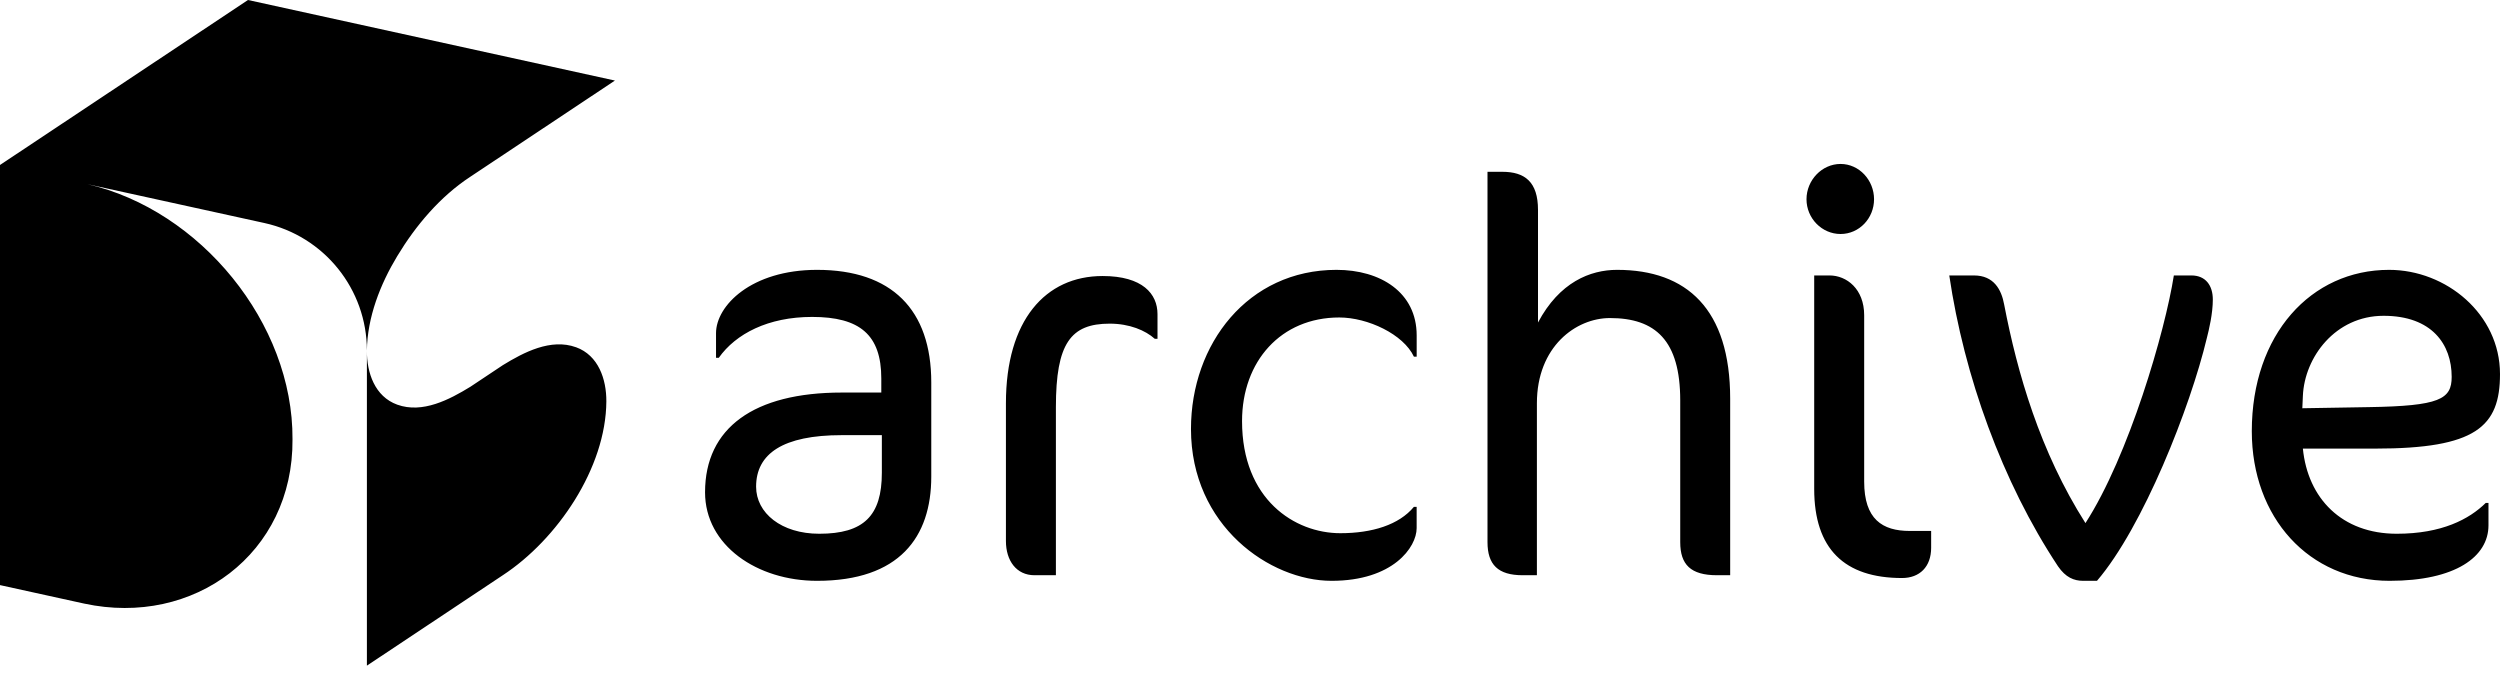 <svg width="100" height="27" viewBox="0 0 100 27" fill="none" xmlns="http://www.w3.org/2000/svg">
<path d="M0 6.599V23.404C1.123 23.651 2.246 23.897 3.369 24.144C7.741 25.087 11.739 22.147 11.7 17.571C11.73 12.925 8.002 8.398 3.5 7.368L10.573 8.92C12.969 9.446 14.676 11.569 14.676 14.023C14.692 12.692 15.209 11.372 15.889 10.246C16.63 9.018 17.607 7.86 18.816 7.068L24.597 3.222L9.92 0L0 6.599ZM23.041 13.89C22.032 13.524 20.951 14.093 20.114 14.606C19.681 14.894 19.249 15.182 18.816 15.47C17.98 15.983 16.898 16.552 15.889 16.186C14.991 15.861 14.669 14.907 14.676 14.022V26.626C16.489 25.42 18.302 24.214 20.114 23.008C22.289 21.581 24.24 18.719 24.254 16.053C24.258 15.171 23.939 14.215 23.041 13.889V13.89ZM32.682 10.794C30.047 10.794 28.641 12.229 28.641 13.327V14.313H28.751C29.432 13.349 30.727 12.677 32.485 12.677C34.396 12.677 35.252 13.394 35.252 15.142V15.702H33.671C30.156 15.702 28.202 17.114 28.202 19.692C28.202 21.821 30.288 23.233 32.682 23.233C35.977 23.233 37.251 21.485 37.251 19.064V15.299C37.251 12.385 35.669 10.794 32.682 10.794ZM35.274 18.907C35.274 20.633 34.549 21.35 32.77 21.35C31.255 21.35 30.244 20.521 30.244 19.468C30.244 18.145 31.32 17.406 33.671 17.406H35.274V18.907ZM44.103 11.041C41.819 11.041 40.237 12.811 40.237 16.128V21.642C40.237 22.426 40.655 23.009 41.38 23.009H42.236V16.285C42.236 13.73 42.829 12.946 44.389 12.946C45.179 12.946 45.816 13.215 46.19 13.551H46.3V12.565C46.3 11.758 45.706 11.041 44.103 11.041ZM53.459 10.794C49.923 10.794 47.639 13.752 47.639 17.159C47.639 21.037 50.802 23.233 53.262 23.233C55.722 23.233 56.666 21.888 56.666 21.126V20.274H56.556C55.963 20.992 54.887 21.328 53.613 21.328C51.791 21.328 49.682 19.983 49.682 16.845C49.682 14.447 51.241 12.699 53.57 12.699C54.712 12.699 56.139 13.371 56.557 14.268H56.667V13.416C56.667 11.691 55.217 10.794 53.46 10.794H53.459ZM64.683 10.794C63.607 10.794 62.377 11.287 61.52 12.901V8.396C61.52 7.275 60.993 6.872 60.093 6.872H59.5V21.686C59.5 22.583 59.917 23.009 60.905 23.009H61.476V16.128C61.476 13.865 63.036 12.722 64.397 12.722C66.22 12.722 67.209 13.618 67.209 16.016V21.686C67.209 22.583 67.626 23.009 68.68 23.009H69.207V15.949C69.207 12.363 67.472 10.794 64.683 10.794H64.683ZM73.622 9.36C74.369 9.36 74.962 8.732 74.962 7.97C74.962 7.208 74.369 6.558 73.622 6.558C72.876 6.558 72.26 7.208 72.26 7.97C72.26 8.732 72.875 9.36 73.622 9.36ZM74.567 19.266V12.61C74.567 11.556 73.864 11.018 73.183 11.018H72.568V19.557C72.568 21.955 73.776 23.121 76.082 23.121C76.785 23.121 77.246 22.673 77.246 21.911V21.238H76.39C75.292 21.238 74.567 20.767 74.567 19.266H74.567ZM87.657 11.018H86.954C86.602 13.259 85.153 18.235 83.418 20.924C81.595 18.056 80.694 14.918 80.167 12.184C80.057 11.579 79.75 11.018 78.959 11.018H77.971C78.564 15.03 80.079 19.266 82.319 22.65C82.627 23.098 82.956 23.233 83.33 23.233H83.879C85.724 21.081 87.613 16.285 88.272 13.528C88.359 13.192 88.513 12.542 88.513 11.982C88.513 11.422 88.228 11.018 87.657 11.018ZM95.871 21.35C93.674 21.35 92.313 19.938 92.115 17.944H95.014C99.034 17.944 100 17.07 100 14.963C100 12.565 97.848 10.794 95.563 10.794C92.444 10.794 90.072 13.371 90.072 17.249C90.072 20.7 92.356 23.233 95.585 23.233C98.221 23.233 99.539 22.269 99.539 21.014V20.118H99.429C98.77 20.767 97.672 21.35 95.871 21.35H95.871ZM92.115 15.837C92.181 14.29 93.411 12.632 95.344 12.632C97.277 12.632 98.067 13.775 98.067 15.075C98.067 15.971 97.584 16.24 94.751 16.285L92.093 16.33L92.115 15.837Z" fill="black"/>
</svg>
